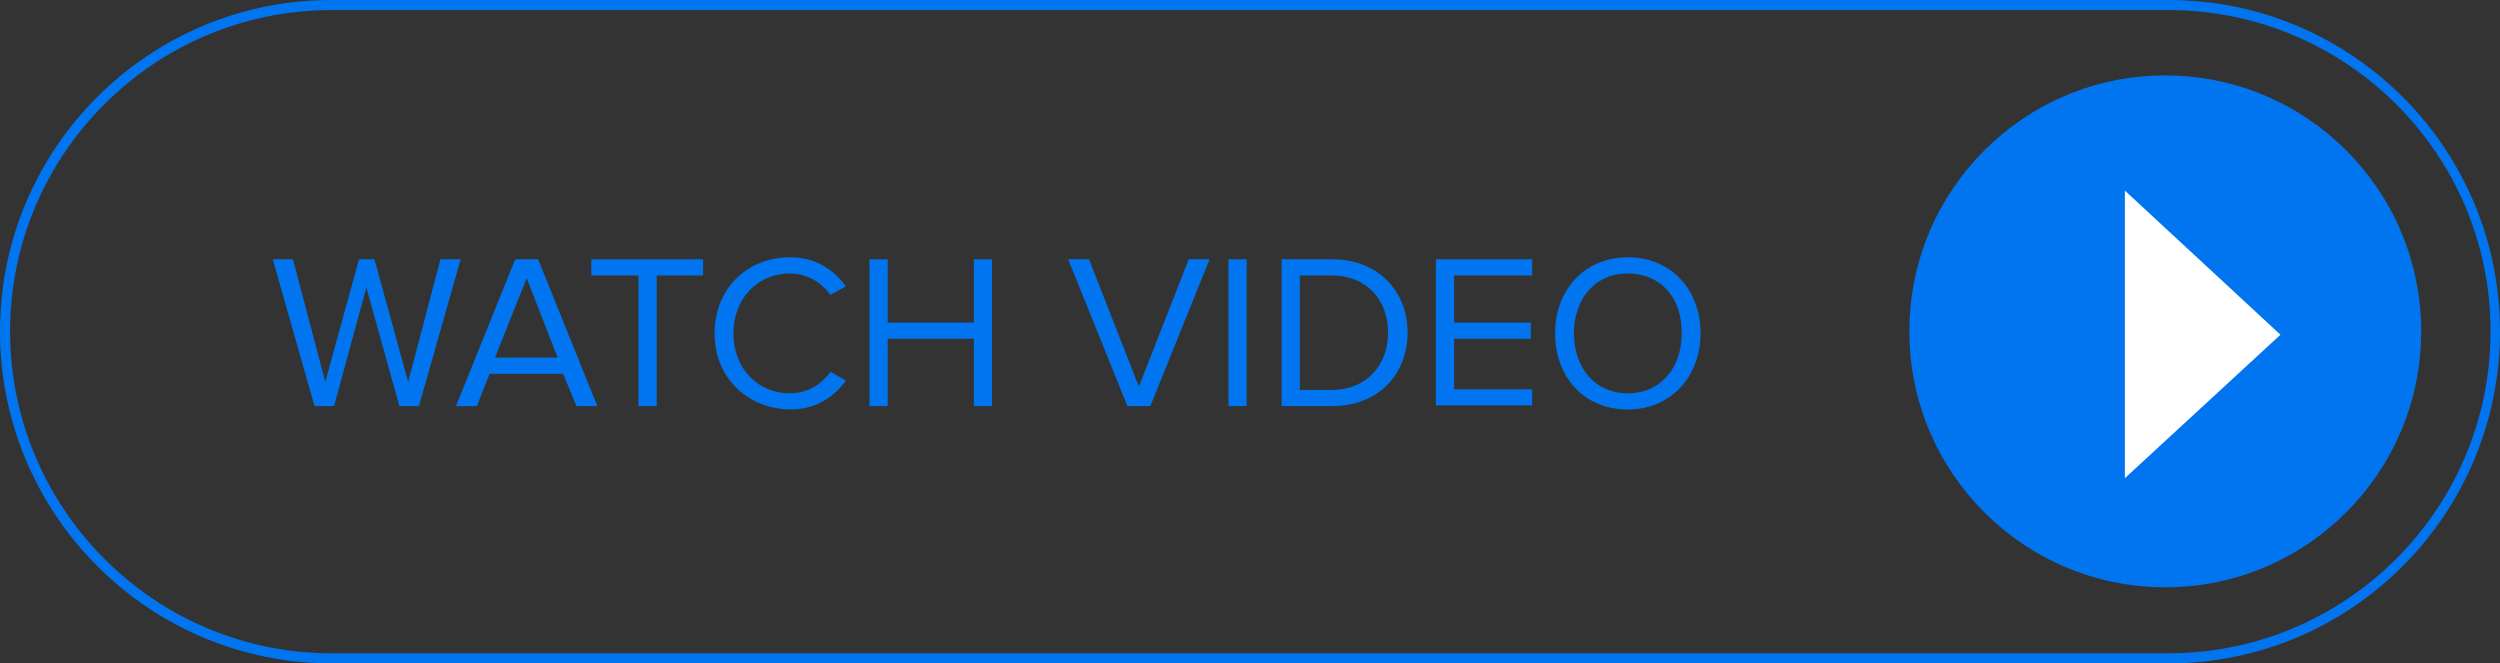 <?xml version="1.0" encoding="utf-8"?>
<!-- Generator: Adobe Illustrator 19.2.0, SVG Export Plug-In . SVG Version: 6.00 Build 0)  -->
<svg version="1.1" id="Layer_1" xmlns="http://www.w3.org/2000/svg" xmlns:xlink="http://www.w3.org/1999/xlink" x="0px" y="0px"
	 viewBox="0 0 371.2 98.5" style="enable-background:new 0 0 371.2 98.5;" xml:space="preserve">
<rect x="0" y="0" width="371.2" height="98.5" fill="#333333" stroke="none"/>
<style type="text/css">
	.st0{fill:#0075EF;}
	.st1{fill:#FFFFFF;}
	.st2{enable-background:new    ;}
</style>
<path class="st0" d="M322,98.5H49.2C22.1,98.5,0,76.4,0,49.2S22.1,0,49.2,0H322c27.2,0,49.2,22.1,49.2,49.2S349.2,98.5,322,98.5z
	 M49.2,1.5C22.9,1.5,1.5,22.9,1.5,49.2S22.9,97,49.2,97H322c26.3,0,47.8-21.4,47.8-47.8S348.3,1.5,322,1.5H49.2z"/>
<circle class="st0" cx="321.5" cy="49.2" r="38"/>
<polygon class="st1" points="315.5,28.3 315.5,49.7 315.5,71 338.6,49.7 "/>
<g class="st2">
	<path class="st0" d="M54.4,42.7l-4.8,17.6h-2.9l-6.2-21.8h3l4.8,18.2l5-18.2h2.3l5,18.2l4.8-18.2h3l-6.2,21.8h-2.9L54.4,42.7z"/>
	<path class="st0" d="M83.6,55.5H72.7l-1.9,4.8h-3.1l8.8-21.8h3.4l8.8,21.8h-3.1L83.6,55.5z M73.5,53.1h9.3l-4.6-11.8L73.5,53.1z"/>
	<path class="st0" d="M94.7,40.9h-6.9v-2.4h16.6v2.4h-6.9v19.4h-2.7V40.9z"/>
	<path class="st0" d="M106.1,49.5c0-6.7,4.9-11.3,11.2-11.3c3.9,0,6.5,1.9,8.3,4.3l-2.3,1.3c-1.2-1.8-3.5-3.2-6-3.2
		c-4.8,0-8.4,3.7-8.4,8.9c0,5.2,3.6,8.9,8.4,8.9c2.5,0,4.7-1.3,6-3.2l2.3,1.3c-1.8,2.5-4.5,4.3-8.3,4.3
		C111.1,60.7,106.1,56.2,106.1,49.5z"/>
	<path class="st0" d="M144.6,50.3h-12.8v10h-2.7V38.5h2.7v9.4h12.8v-9.4h2.7v21.8h-2.7V50.3z"/>
	<path class="st0" d="M158.6,38.5h3.1l7.4,18.9l7.4-18.9h3.1l-8.8,21.8h-3.4L158.6,38.5z"/>
	<path class="st0" d="M182.4,38.5h2.7v21.8h-2.7V38.5z"/>
	<path class="st0" d="M190.3,38.5h7.5c6.8,0,11.2,4.7,11.2,10.9c0,6.2-4.4,10.9-11.2,10.9h-7.5V38.5z M197.7,57.9
		c5.3,0,8.4-3.8,8.4-8.5c0-4.7-3-8.5-8.4-8.5H193v17H197.7z"/>
	<path class="st0" d="M213.2,38.5h14.3v2.4h-11.6v7h11.4v2.4h-11.4v7.5h11.6v2.4h-14.3V38.5z"/>
	<path class="st0" d="M241.7,38.2c6.4,0,10.8,4.8,10.8,11.3c0,6.4-4.4,11.3-10.8,11.3c-6.5,0-10.8-4.8-10.8-11.3
		C230.9,43,235.3,38.2,241.7,38.2z M241.7,40.6c-4.9,0-8,3.8-8,8.9c0,5.1,3.1,8.9,8,8.9c4.9,0,8-3.8,8-8.9
		C249.8,44.3,246.6,40.6,241.7,40.6z"/>
</g>
</svg>
